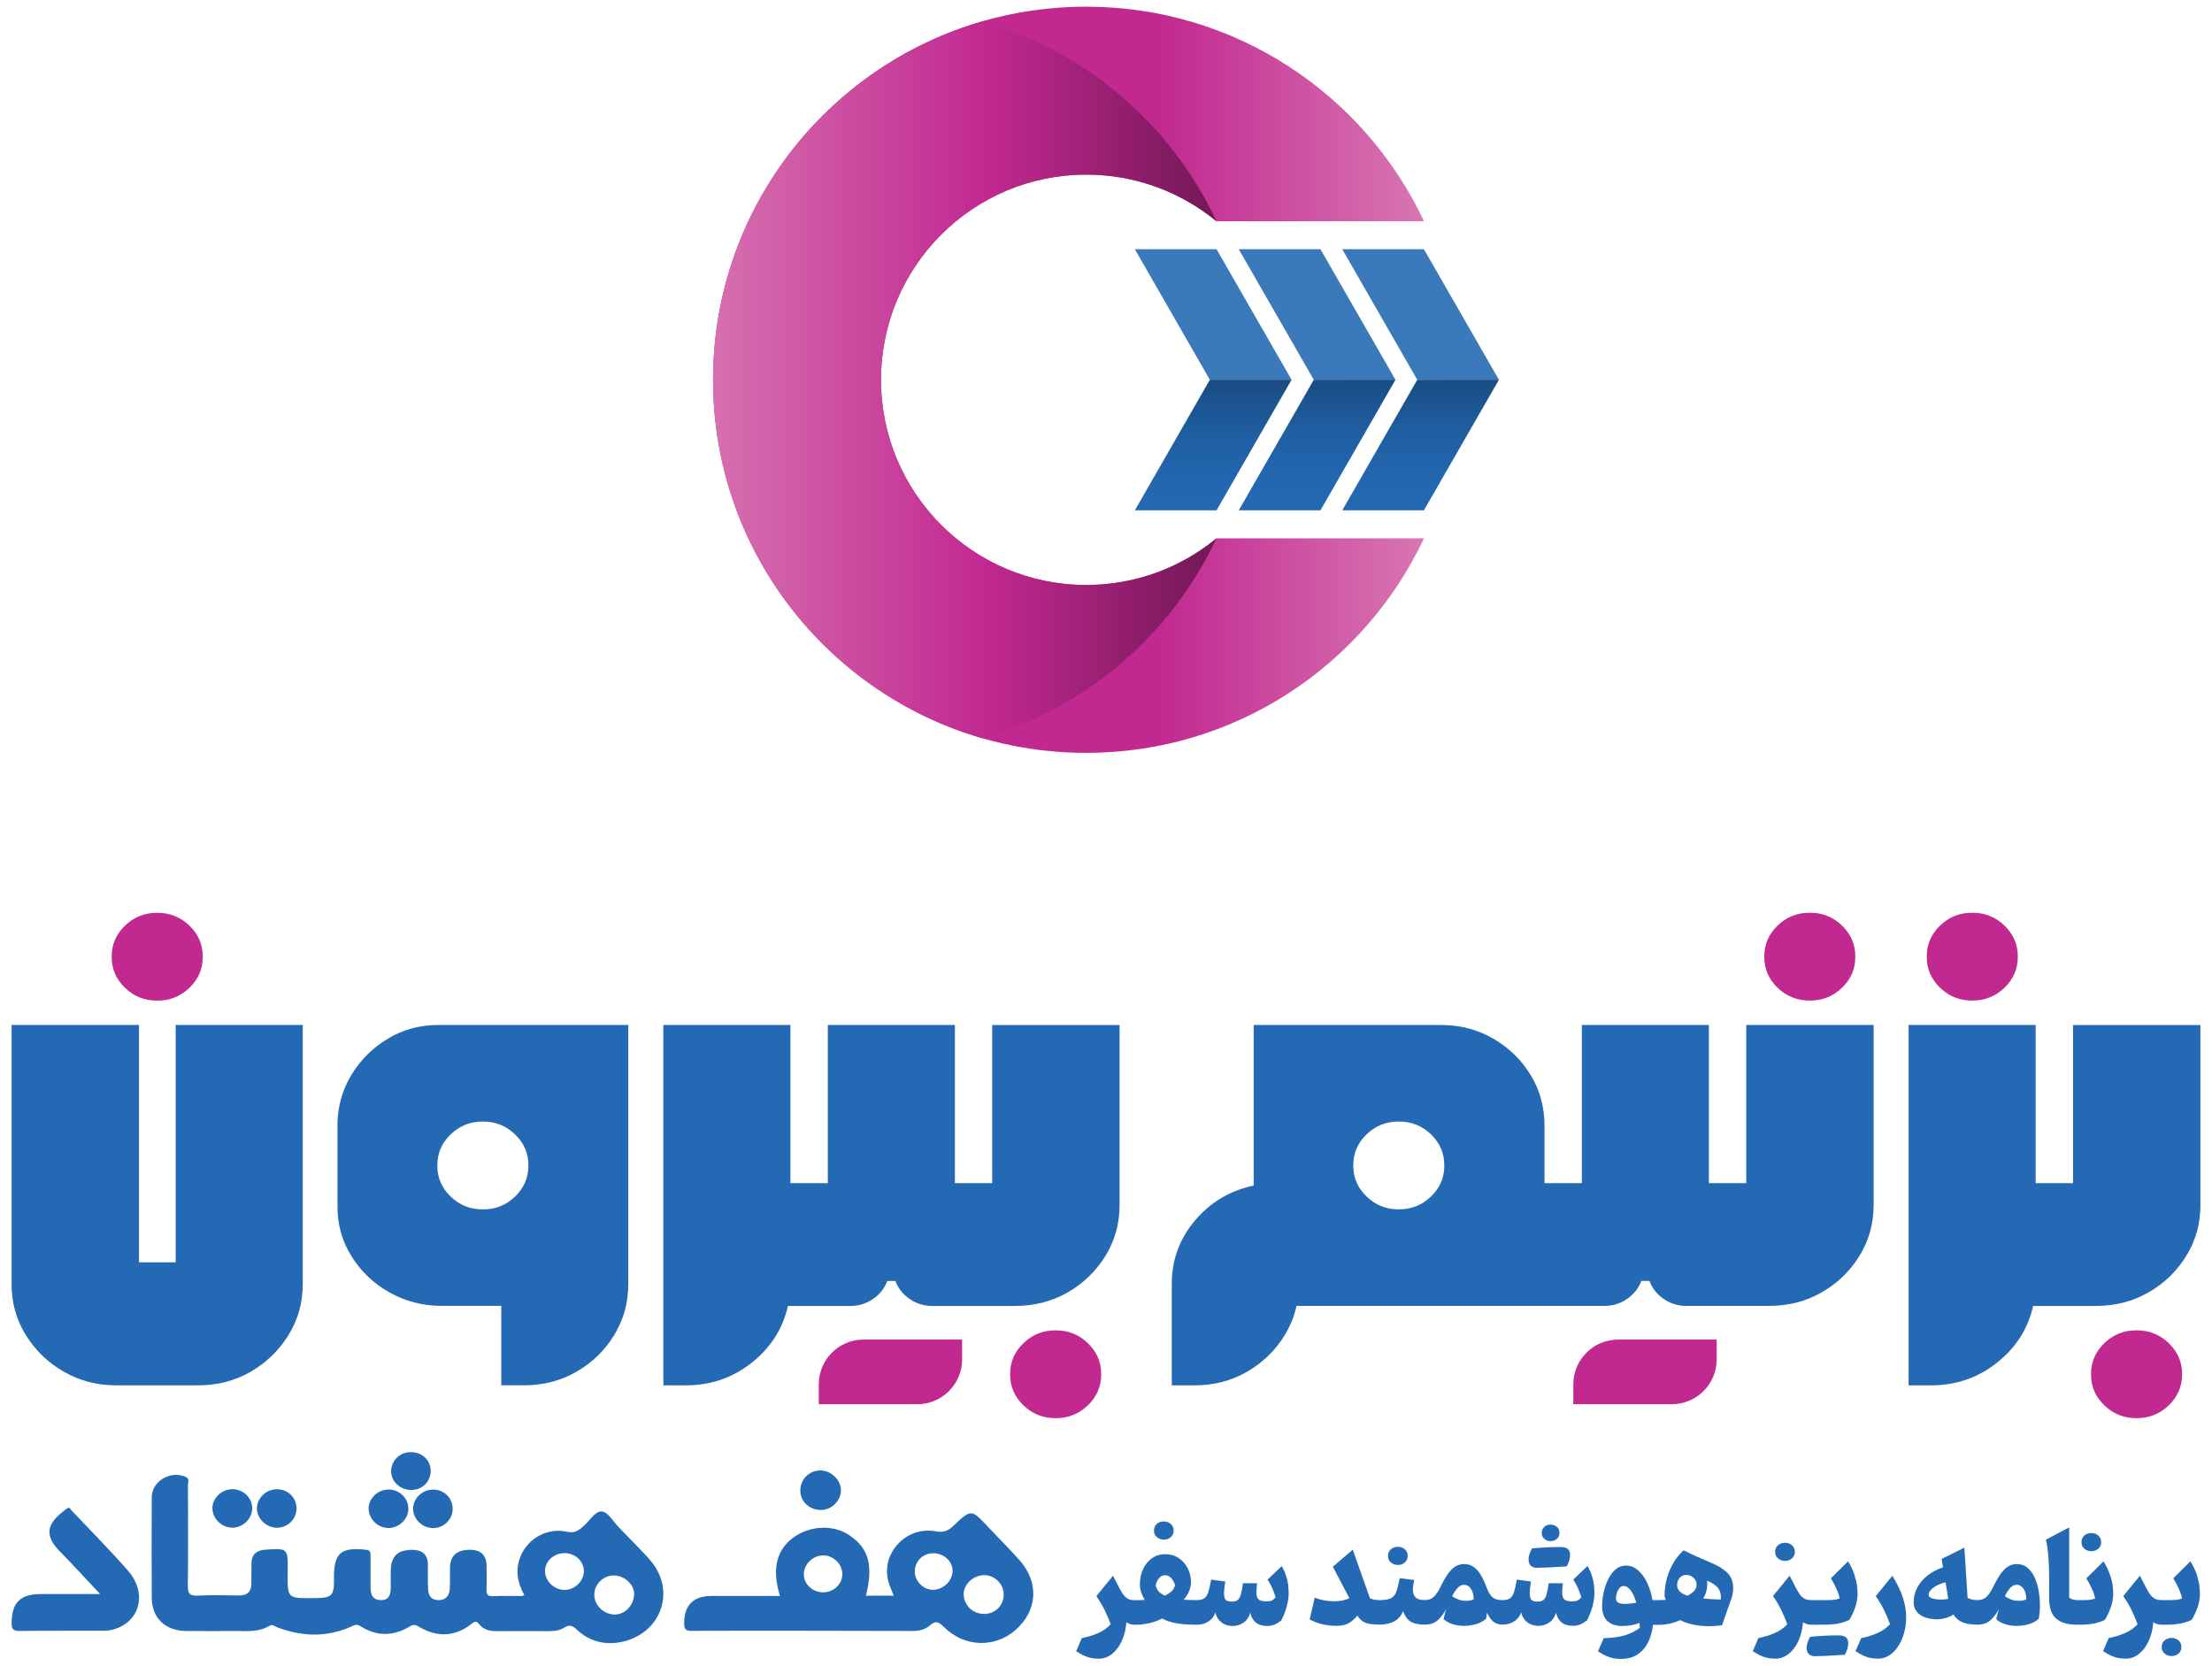 <svg width="166" height="125" viewBox="0 0 166 125" fill="none" xmlns="http://www.w3.org/2000/svg">
<path d="M91.287 40.4C88.629 42.586 85.222 43.9 81.512 43.9C73.008 43.9 66.113 37.005 66.113 28.502C66.113 19.998 73.008 13.103 81.512 13.103C85.225 13.103 88.629 14.417 91.287 16.603H106.863C102.39 7.091 92.72 0.501 81.512 0.501C66.049 0.501 53.512 13.039 53.512 28.502C53.512 43.964 66.049 56.502 81.512 56.502C92.72 56.502 102.39 49.915 106.863 40.4H91.287Z" fill="url(#paint0_linear_4253_36781)"/>
<path d="M81.512 13.104C85.225 13.104 88.629 14.418 91.287 16.604H91.295C87.903 9.383 81.515 3.848 73.734 1.599C62.054 4.967 53.512 15.739 53.512 28.503C53.512 41.267 62.045 52.027 73.717 55.404C81.501 53.157 87.891 47.626 91.29 40.405C88.632 42.59 85.225 43.905 81.515 43.905C73.011 43.905 66.116 37.01 66.116 28.506C66.116 20.002 73.011 13.107 81.515 13.107L81.512 13.104Z" fill="url(#paint1_linear_4253_36781)"/>
<path d="M96.926 28.503L91.295 18.702H85.164L90.794 28.503L90.797 28.5" fill="#3A79BA"/>
<path d="M90.797 28.498L90.794 28.501H90.797H90.794L85.164 38.301H91.295L96.926 28.501" fill="url(#paint2_linear_4253_36781)"/>
<path d="M112.488 28.503L106.857 18.702H100.729L106.359 28.503V28.5" fill="#3A79BA"/>
<path d="M106.359 28.498V28.501L100.729 38.301H106.857L112.488 28.501" fill="url(#paint3_linear_4253_36781)"/>
<path d="M104.724 28.503L99.094 18.702H92.962L98.593 28.503V28.5" fill="#3A79BA"/>
<path d="M98.593 28.498V28.501L92.962 38.301H99.094L104.724 28.501" fill="url(#paint4_linear_4253_36781)"/>
<path d="M135.79 75.091H135.844C136.77 75.091 137.567 74.771 138.234 74.129C138.901 73.487 139.232 72.716 139.232 71.822V71.771C139.232 70.874 138.901 70.106 138.234 69.464C137.567 68.822 136.774 68.501 135.844 68.501H135.79C134.86 68.501 134.067 68.822 133.4 69.464C132.733 70.106 132.401 70.877 132.401 71.771V71.822C132.401 72.719 132.733 73.487 133.4 74.129C134.067 74.771 134.86 75.091 135.79 75.091Z" fill="#C12890"/>
<path d="M121.431 100.534H128.828V102.023C128.828 103.876 127.322 105.382 125.469 105.382H118.071V103.894C118.071 102.041 119.578 100.534 121.431 100.534Z" fill="#C12890"/>
<path d="M147.982 75.091H148.036C148.962 75.091 149.759 74.771 150.426 74.129C151.093 73.487 151.425 72.716 151.425 71.822V71.771C151.425 70.874 151.093 70.106 150.426 69.464C149.759 68.822 148.966 68.501 148.036 68.501H147.982C147.052 68.501 146.259 68.822 145.592 69.464C144.925 70.106 144.593 70.877 144.593 71.771V71.822C144.593 72.719 144.925 73.487 145.592 74.129C146.259 74.771 147.052 75.091 147.982 75.091Z" fill="#C12890"/>
<path d="M160.311 106.43H160.365C161.291 106.43 162.088 106.109 162.755 105.468C163.422 104.826 163.754 104.055 163.754 103.161V103.11C163.754 102.212 163.422 101.445 162.755 100.803C162.088 100.161 161.295 99.84 160.365 99.84H160.311C159.381 99.84 158.588 100.161 157.921 100.803C157.254 101.445 156.922 102.216 156.922 103.11V103.161C156.922 104.058 157.254 104.826 157.921 105.468C158.588 106.109 159.381 106.43 160.311 106.43Z" fill="#C12890"/>
<path d="M155.574 76.924V88.795H152.766V76.924H143.23V103.969H144.91C146.785 103.969 148.432 103.403 149.86 102.271C151.288 101.139 152.192 99.718 152.578 98.009H157.279C158.732 98.009 160.051 97.671 161.23 96.996C162.413 96.319 163.357 95.407 164.067 94.257C164.778 93.107 165.131 91.838 165.131 90.45V76.927H155.57L155.574 76.924Z" fill="#2369B3"/>
<path d="M131.046 76.924V88.795H128.244V76.924H118.709V88.795H115.908V84.484C115.908 83.096 115.566 81.837 114.884 80.706C114.199 79.573 113.277 78.665 112.112 77.977C110.948 77.291 109.657 76.942 108.24 76.924H94.084V88.975C92.314 89.347 90.85 90.219 89.685 91.589C88.521 92.959 87.937 94.549 87.937 96.358V103.969H89.642C91.095 103.969 92.414 103.626 93.597 102.941C94.779 102.256 95.72 101.337 96.42 100.187C96.834 99.502 97.126 98.777 97.296 98.006H120.418C121.031 98.006 121.59 97.833 122.098 97.487C122.606 97.141 122.967 96.686 123.176 96.131H123.781C123.991 96.69 124.351 97.141 124.859 97.487C125.368 97.833 125.926 98.006 126.539 98.006H132.754C134.207 98.006 135.527 97.667 136.705 96.993C137.888 96.315 138.832 95.403 139.543 94.253C140.253 93.103 140.606 91.834 140.606 90.446V76.924H131.046ZM108.388 87.49C108.388 88.388 108.056 89.156 107.39 89.797C106.723 90.439 105.926 90.76 104.999 90.76H104.945C104.019 90.76 103.222 90.439 102.555 89.797C101.888 89.156 101.557 88.384 101.557 87.49V87.44C101.557 86.542 101.888 85.774 102.555 85.132C103.222 84.491 104.015 84.17 104.945 84.17H104.999C105.926 84.17 106.723 84.491 107.39 85.132C108.056 85.774 108.388 86.546 108.388 87.44V87.49Z" fill="#2369B3"/>
<path d="M11.771 75.096H11.825C12.751 75.096 13.548 74.775 14.215 74.133C14.882 73.492 15.213 72.72 15.213 71.826V71.776C15.213 70.878 14.882 70.11 14.215 69.469C13.548 68.827 12.751 68.506 11.825 68.506H11.771C10.841 68.506 10.047 68.827 9.381 69.469C8.714 70.11 8.382 70.882 8.382 71.776V71.826C8.382 72.724 8.714 73.492 9.381 74.133C10.047 74.775 10.841 75.096 11.771 75.096Z" fill="#C12890"/>
<path d="M64.804 100.534H72.201V102.023C72.201 103.876 70.694 105.383 68.841 105.383H61.444V103.894C61.444 102.041 62.951 100.534 64.804 100.534Z" fill="#C12890"/>
<path d="M79.195 106.431H79.249C80.175 106.431 80.972 106.11 81.639 105.468C82.306 104.826 82.638 104.055 82.638 103.161V103.11C82.638 102.213 82.306 101.445 81.639 100.803C80.972 100.161 80.179 99.841 79.249 99.841H79.195C78.265 99.841 77.472 100.161 76.805 100.803C76.138 101.445 75.806 102.216 75.806 103.11V103.161C75.806 104.058 76.138 104.826 76.805 105.468C77.472 106.11 78.265 106.431 79.195 106.431Z" fill="#C12890"/>
<path d="M13.187 94.733H10.43V76.924H0.869V96.38C0.869 97.768 1.222 99.034 1.933 100.187C2.643 101.337 3.591 102.256 4.781 102.941C5.97 103.626 7.286 103.969 8.721 103.969H14.867C16.32 103.969 17.64 103.626 18.818 102.941C20.001 102.256 20.945 101.337 21.655 100.187C22.366 99.037 22.719 97.768 22.719 96.38V76.924H13.184V94.733H13.187Z" fill="#2369B3"/>
<path d="M74.462 88.795H71.66V76.924H62.125V88.795H59.317V76.924H49.782V103.969H51.462C53.336 103.969 54.984 103.403 56.411 102.271C57.839 101.139 58.744 99.719 59.13 98.01H63.83C64.443 98.01 65.002 97.837 65.51 97.491C66.019 97.145 66.379 96.69 66.588 96.135H67.194C67.403 96.694 67.763 97.145 68.272 97.491C68.78 97.837 69.339 98.01 69.952 98.01H76.167C77.62 98.01 78.939 97.671 80.118 96.997C81.3 96.319 82.245 95.407 82.955 94.257C83.665 93.107 84.018 91.838 84.018 90.45V76.928H74.458V88.799L74.462 88.795Z" fill="#2369B3"/>
<path d="M32.889 76.924C31.504 76.924 30.246 77.266 29.107 77.951C27.968 78.636 27.059 79.541 26.375 80.665C25.693 81.79 25.34 83.03 25.325 84.382V90.547C25.325 91.917 25.679 93.168 26.389 94.3C27.099 95.432 28.047 96.333 29.237 97C30.427 97.667 31.732 98.002 33.152 98.002H37.618V103.965H39.327C40.78 103.965 42.099 103.622 43.278 102.937C44.461 102.252 45.402 101.333 46.101 100.183C46.8 99.033 47.15 97.764 47.15 96.376V76.92H32.889V76.924ZM39.652 87.493C39.652 88.391 39.32 89.159 38.653 89.801C37.986 90.442 37.19 90.763 36.263 90.763H36.209C35.279 90.763 34.486 90.442 33.819 89.801C33.152 89.159 32.82 88.387 32.82 87.493V87.443C32.82 86.545 33.152 85.777 33.819 85.136C34.486 84.494 35.279 84.173 36.209 84.173H36.263C37.19 84.173 37.986 84.494 38.653 85.136C39.32 85.777 39.652 86.549 39.652 87.443V87.493Z" fill="#2369B3"/>
<path d="M48.682 116.953C47.947 116.163 47.186 115.395 46.433 114.62C46.022 114.195 45.64 113.485 45.182 113.438C44.663 113.38 44.259 114.127 43.805 114.523C43.452 114.833 43.145 115.093 42.561 114.959C41.09 114.624 39.623 115.446 39.064 116.801C38.646 117.818 38.83 118.777 39.353 119.725C39.234 119.747 39.169 119.776 39.1 119.776C38.401 119.779 37.698 119.758 36.998 119.79C36.58 119.808 36.494 119.646 36.508 119.285C36.533 118.705 36.515 118.124 36.515 117.544C36.515 116.703 36.08 116.292 35.21 116.311C34.237 116.333 33.786 116.762 33.768 117.688C33.758 118.222 33.79 118.755 33.75 119.285C33.714 119.779 33.433 120.096 32.882 120.089C32.337 120.078 32.146 119.718 32.125 119.271C32.096 118.669 32.114 118.063 32.114 117.458C32.114 116.676 31.699 116.296 30.87 116.315C29.846 116.336 29.367 116.787 29.327 117.786C29.309 118.218 29.327 118.658 29.327 119.091C29.327 119.613 29.241 120.107 28.548 120.086C27.921 120.064 27.809 119.61 27.809 119.105C27.809 118.33 27.809 117.558 27.809 116.783C27.809 116.535 27.827 116.344 27.442 116.304C25.603 116.109 25.066 116.549 25.066 118.316V118.68C25.062 119.732 24.853 119.923 23.743 119.934C21.515 119.952 21.573 120.06 21.591 117.829C21.602 116.192 21.591 116.192 19.914 116.3C19.262 116.344 18.891 116.65 18.873 117.295C18.858 117.804 18.865 118.312 18.865 118.82C18.865 119.444 18.573 119.754 17.903 119.74C16.875 119.721 15.844 119.696 14.821 119.75C14.197 119.783 14.092 119.556 14.096 119.015C14.125 116.499 14.114 113.982 14.103 111.47C14.103 111.253 14.247 110.972 13.927 110.835C12.784 110.341 11.396 111.16 11.389 112.36C11.374 114.876 11.374 117.393 11.389 119.909C11.399 121.43 12.394 122.386 13.977 122.404C15.203 122.414 16.432 122.411 17.658 122.404C18.53 122.404 19.417 122.505 20.214 122.018C20.455 121.87 20.628 122.061 20.834 122.14C22.701 122.84 24.569 122.89 26.407 122.05C26.663 121.931 26.807 121.884 27.063 122.05C28.267 122.818 29.504 122.807 30.722 122.079C30.993 121.913 31.148 121.906 31.429 122.079C32.784 122.89 34.118 122.858 35.383 121.874C35.607 121.701 35.74 121.596 35.968 121.899C36.263 122.295 36.728 122.414 37.233 122.414C38.559 122.407 39.886 122.411 41.216 122.414C41.624 122.414 42.024 122.357 42.363 122.14C42.73 121.906 42.968 122.003 43.26 122.277C44.252 123.215 45.463 123.51 46.786 123.193C49.76 122.472 50.752 119.181 48.686 116.971L48.682 116.953ZM42.392 119.321C41.591 119.329 40.906 118.672 40.903 117.901C40.899 117.166 41.555 116.564 42.366 116.56C43.167 116.56 43.812 117.158 43.816 117.912C43.823 118.644 43.145 119.314 42.392 119.318V119.321ZM46.083 121.167C45.254 121.127 44.583 120.442 44.598 119.646C44.609 118.874 45.304 118.218 46.094 118.233C46.887 118.251 47.626 118.957 47.59 119.667C47.55 120.515 46.858 121.203 46.083 121.167Z" fill="#2369B3"/>
<path d="M76.531 117.116C75.77 116.25 74.945 115.443 74.155 114.599C72.893 113.251 72.89 113.24 71.552 114.509C71.17 114.87 70.824 115.036 70.24 114.927C67.951 114.495 66.001 116.683 66.715 118.835C66.815 119.142 66.949 119.437 67.071 119.755H64.984C65.554 117.455 65.19 116.164 63.694 115.187C62.504 114.408 60.784 114.491 59.548 115.385C58.264 116.315 57.911 117.786 58.535 119.773C56.797 119.773 55.117 119.773 53.441 119.773C52.017 119.773 51.35 120.458 51.343 121.831C51.343 122.278 51.469 122.397 51.93 122.393C54.685 122.372 66.826 122.393 68.503 122.401C68.975 122.401 69.436 122.296 69.761 122.004C70.24 121.571 70.475 121.744 70.867 122.13C72.374 123.623 74.653 123.688 76.199 122.339C77.854 120.897 78.002 118.788 76.527 117.108L76.531 117.116ZM61.826 119.502C61.037 119.531 60.352 118.936 60.323 118.201C60.29 117.44 60.968 116.744 61.754 116.73C62.511 116.716 63.182 117.343 63.214 118.089C63.243 118.835 62.619 119.473 61.826 119.502ZM70.038 119.315C69.328 119.333 68.661 118.687 68.65 117.974C68.639 117.184 69.245 116.571 70.035 116.568C70.806 116.564 71.469 117.148 71.484 117.844C71.502 118.615 70.839 119.286 70.035 119.311L70.038 119.315ZM73.809 121.124C72.966 121.103 72.309 120.436 72.32 119.61C72.331 118.879 73.07 118.208 73.863 118.212C74.656 118.219 75.33 118.886 75.323 119.664C75.316 120.515 74.663 121.142 73.809 121.124Z" fill="#2369B3"/>
<path d="M7.51 119.628C6.406 118.457 5.451 117.404 4.453 116.391C3.029 114.945 3.901 114.055 4.99 113.233C5.231 113.053 5.282 113.262 5.379 113.366C6.796 114.866 8.252 116.33 9.608 117.88C11.089 119.578 10.495 121.755 8.472 122.3C8.259 122.357 8.032 122.383 7.812 122.386C5.707 122.393 3.605 122.375 1.5 122.401C1.021 122.408 0.866 122.296 0.873 121.809C0.887 120.27 1.504 119.636 3.079 119.632C4.499 119.632 5.92 119.632 7.513 119.632L7.51 119.628Z" fill="#2369B3"/>
<path d="M60.06 111.851C60.06 111.029 60.712 110.369 61.545 110.355C62.334 110.341 63.088 111.04 63.109 111.804C63.131 112.594 62.432 113.315 61.635 113.322C60.741 113.333 60.056 112.695 60.06 111.848V111.851Z" fill="#2369B3"/>
<path d="M33.97 113.22C33.981 114.009 33.325 114.666 32.525 114.68C31.703 114.691 30.985 113.999 31 113.206C31.014 112.438 31.703 111.789 32.503 111.792C33.325 111.792 33.963 112.416 33.97 113.224V113.22Z" fill="#2369B3"/>
<path d="M29.143 111.788C29.954 111.778 30.625 112.401 30.646 113.191C30.668 113.984 29.962 114.683 29.14 114.676C28.354 114.669 27.676 114.005 27.662 113.223C27.647 112.473 28.346 111.796 29.14 111.788H29.143Z" fill="#2369B3"/>
<path d="M32.319 110.365C32.33 111.176 31.728 111.796 30.902 111.818C30.077 111.839 29.388 111.241 29.356 110.473C29.32 109.655 29.99 108.977 30.827 108.981C31.674 108.984 32.308 109.572 32.319 110.365Z" fill="#2369B3"/>
<path d="M22.254 113.195C22.265 113.984 21.609 114.64 20.808 114.655C19.986 114.666 19.269 113.973 19.284 113.18C19.298 112.412 19.986 111.763 20.787 111.767C21.609 111.767 22.247 112.391 22.254 113.198V113.195Z" fill="#2369B3"/>
<path d="M17.423 111.763C18.234 111.752 18.905 112.376 18.927 113.165C18.948 113.958 18.242 114.658 17.42 114.651C16.634 114.643 15.956 113.98 15.942 113.198C15.927 112.448 16.627 111.77 17.42 111.763H17.423Z" fill="#2369B3"/>
<path d="M87.339 115.545C87.544 115.545 87.721 115.484 87.861 115.358C88.006 115.232 88.078 115.07 88.078 114.868C88.078 114.666 88.006 114.496 87.861 114.37C87.717 114.244 87.544 114.183 87.339 114.183C87.133 114.183 86.96 114.244 86.816 114.37C86.672 114.496 86.6 114.659 86.6 114.868C86.6 115.077 86.672 115.235 86.816 115.358C86.96 115.481 87.133 115.545 87.339 115.545Z" fill="#2369B3"/>
<path d="M96.196 117.526L95.118 118.554C95.255 118.741 95.374 118.954 95.475 119.188C95.576 119.422 95.663 119.653 95.731 119.88C95.623 119.999 95.526 120.078 95.436 120.118C95.349 120.161 95.216 120.179 95.043 120.179C94.758 120.179 94.559 120.133 94.451 120.035C94.343 119.938 94.289 119.768 94.289 119.527C94.289 119.437 94.293 119.321 94.303 119.184C94.314 119.047 94.325 118.928 94.34 118.82H93.28C93.233 119.177 93.179 119.458 93.121 119.657C93.063 119.859 92.984 119.996 92.883 120.078C92.782 120.158 92.642 120.197 92.458 120.197C92.209 120.197 92.047 120.151 91.971 120.053C91.895 119.956 91.856 119.79 91.856 119.552C91.856 119.347 91.888 119.058 91.949 118.691L90.89 118.546C90.821 118.932 90.753 119.238 90.684 119.462C90.616 119.686 90.518 119.848 90.388 119.941C90.259 120.035 90.075 120.086 89.83 120.086H89.826C89.671 120.086 89.502 120.086 89.314 120.078C89.127 120.075 88.965 120.068 88.824 120.06C88.99 119.873 89.123 119.667 89.224 119.444C89.325 119.22 89.376 118.983 89.376 118.737C89.376 118.355 89.293 118.002 89.127 117.685C88.961 117.367 88.734 117.112 88.445 116.924C88.153 116.733 87.822 116.639 87.443 116.639C87.065 116.639 86.751 116.737 86.463 116.935C86.178 117.133 85.951 117.404 85.788 117.746C85.626 118.088 85.543 118.474 85.543 118.907C85.543 119.123 85.579 119.332 85.648 119.53C85.716 119.729 85.803 119.905 85.911 120.068C85.817 120.075 85.698 120.082 85.558 120.086C85.417 120.086 85.28 120.089 85.147 120.089H85.143C84.934 120.089 84.761 120.053 84.624 119.974C84.487 119.895 84.357 119.765 84.231 119.574C84.105 119.383 83.957 119.112 83.788 118.766L83.525 118.258L82.281 119.783C82.522 120.14 82.728 120.489 82.897 120.832C83.067 121.174 83.218 121.531 83.352 121.899C83.081 122.195 82.753 122.422 82.36 122.584C81.971 122.746 81.578 122.865 81.185 122.937L80.76 123.921C80.994 124.073 81.203 124.188 81.387 124.271C81.571 124.354 81.751 124.408 81.92 124.437C82.093 124.466 82.274 124.484 82.465 124.484C82.822 124.484 83.15 124.365 83.449 124.13C83.748 123.896 83.993 123.568 84.184 123.157C84.375 122.743 84.491 122.274 84.527 121.748C84.621 121.809 84.714 121.856 84.811 121.888C84.905 121.917 85.013 121.935 85.14 121.935H85.143C85.915 121.935 86.603 121.78 87.213 121.466C87.526 121.639 87.897 121.758 88.319 121.83C88.745 121.899 89.242 121.935 89.823 121.935H89.826C90.01 121.935 90.194 121.903 90.381 121.838C90.569 121.773 90.738 121.672 90.886 121.531C91.034 121.391 91.142 121.221 91.207 121.012C91.279 121.333 91.434 121.582 91.668 121.762C91.906 121.942 92.18 122.029 92.497 122.029C92.797 122.029 93.067 121.946 93.319 121.776C93.568 121.607 93.737 121.358 93.828 121.03C93.889 121.347 94.029 121.593 94.242 121.766C94.455 121.939 94.736 122.025 95.086 122.025C95.306 122.025 95.497 121.989 95.655 121.921C95.814 121.852 95.983 121.748 96.153 121.614C96.326 121.279 96.459 120.933 96.56 120.572C96.658 120.212 96.708 119.884 96.708 119.592C96.708 119.105 96.654 118.698 96.549 118.37C96.445 118.042 96.322 117.764 96.185 117.537L96.196 117.526ZM87.897 119.444C87.764 119.567 87.602 119.667 87.407 119.75C87.234 119.671 87.09 119.57 86.971 119.451C86.852 119.332 86.773 119.177 86.733 118.99C86.765 118.788 86.845 118.608 86.971 118.453C87.097 118.298 87.252 118.218 87.432 118.218C87.613 118.218 87.778 118.298 87.915 118.456C88.052 118.615 88.143 118.791 88.182 118.99C88.124 119.174 88.031 119.325 87.897 119.448V119.444Z" fill="#2369B3"/>
<path d="M104.902 117.448C105.108 117.448 105.284 117.387 105.425 117.261C105.566 117.135 105.641 116.972 105.641 116.77C105.641 116.569 105.569 116.399 105.425 116.273C105.281 116.147 105.108 116.085 104.902 116.085C104.697 116.085 104.524 116.147 104.38 116.273C104.235 116.399 104.163 116.561 104.163 116.77C104.163 116.979 104.235 117.138 104.38 117.261C104.524 117.387 104.697 117.448 104.902 117.448Z" fill="#2369B3"/>
<path d="M115.288 117.66C115.609 117.66 116.042 117.645 116.586 117.613C117.13 117.58 117.462 117.562 117.577 117.555C117.747 117.234 117.83 116.946 117.83 116.683C117.83 116.297 117.595 116.102 117.127 116.102C116.413 116.102 115.695 116.138 114.967 116.207C114.794 116.528 114.711 116.798 114.711 117.022C114.711 117.245 114.769 117.407 114.884 117.508C115 117.609 115.137 117.66 115.292 117.66H115.288Z" fill="#2369B3"/>
<path d="M116.37 115.66C116.553 115.66 116.712 115.602 116.838 115.487C116.964 115.371 117.033 115.223 117.033 115.04C117.033 114.856 116.968 114.704 116.838 114.593C116.708 114.481 116.55 114.42 116.359 114.42C116.168 114.42 116.013 114.477 115.887 114.596C115.76 114.715 115.699 114.863 115.699 115.043C115.699 115.223 115.764 115.371 115.894 115.487C116.024 115.602 116.182 115.66 116.366 115.66H116.37Z" fill="#2369B3"/>
<path d="M119.138 117.526L118.06 118.553C118.197 118.741 118.316 118.954 118.417 119.188C118.518 119.422 118.605 119.653 118.673 119.88C118.565 119.999 118.468 120.078 118.378 120.118C118.291 120.161 118.158 120.179 117.985 120.179C117.7 120.179 117.502 120.132 117.394 120.035C117.285 119.938 117.231 119.768 117.231 119.527C117.231 119.437 117.235 119.321 117.246 119.184C117.257 119.047 117.267 118.928 117.282 118.82H116.222C116.175 119.177 116.121 119.458 116.063 119.657C116.006 119.858 115.926 119.995 115.825 120.078C115.724 120.158 115.584 120.197 115.4 120.197C115.151 120.197 114.989 120.15 114.913 120.053C114.838 119.956 114.798 119.79 114.798 119.552C114.798 119.347 114.83 119.058 114.892 118.69L113.832 118.546C113.763 118.932 113.695 119.238 113.626 119.462C113.558 119.685 113.46 119.848 113.331 119.941C113.201 120.035 113.017 120.086 112.772 120.086H112.768C112.552 120.086 112.372 120.057 112.228 120.003C112.083 119.949 111.954 119.844 111.842 119.685C111.73 119.527 111.618 119.296 111.503 118.986C111.442 118.813 111.362 118.636 111.269 118.449C111.175 118.261 111.063 118.088 110.937 117.926C110.807 117.764 110.656 117.634 110.483 117.533C110.31 117.432 110.108 117.382 109.881 117.382C109.639 117.382 109.423 117.44 109.228 117.555C109.034 117.67 108.842 117.861 108.659 118.121C108.471 118.384 108.273 118.737 108.057 119.181C107.945 119.415 107.804 119.624 107.628 119.808C107.455 119.992 107.22 120.082 106.928 120.082H106.925C106.586 120.082 106.355 120.014 106.225 119.873C106.095 119.732 106.031 119.548 106.031 119.325C106.031 119.217 106.041 119.098 106.059 118.972C106.081 118.845 106.103 118.712 106.128 118.575L105.036 118.442C104.974 118.763 104.917 119.029 104.859 119.242C104.801 119.455 104.726 119.621 104.628 119.743C104.531 119.866 104.398 119.956 104.228 120.006C104.059 120.057 103.828 120.086 103.54 120.086H103.536C103.266 120.086 103.024 120.042 102.811 119.956L101.517 116.297L100.025 117.584L101.265 119.941C101.099 120.021 100.922 120.082 100.738 120.118C100.551 120.154 100.349 120.172 100.133 120.172C99.581 120.172 99.091 120.078 98.666 119.895L98.283 121.538C98.583 121.697 98.896 121.816 99.228 121.895C99.56 121.975 99.916 122.018 100.302 122.018C100.688 122.018 100.984 121.949 101.222 121.812C101.459 121.675 101.672 121.488 101.867 121.243C101.971 121.416 102.094 121.553 102.231 121.654C102.368 121.755 102.541 121.823 102.75 121.863C102.959 121.903 103.222 121.924 103.543 121.924H103.547C103.94 121.924 104.289 121.848 104.599 121.697C104.909 121.546 105.14 121.286 105.292 120.918C105.425 121.286 105.612 121.546 105.854 121.697C106.095 121.848 106.456 121.924 106.928 121.924H106.932C107.332 121.924 107.656 121.812 107.905 121.585C108.154 121.362 108.359 121.084 108.525 120.756L108.331 121.506C108.5 121.675 108.724 121.802 109.001 121.888C109.279 121.975 109.567 122.018 109.866 122.018C110.166 122.018 110.465 121.975 110.76 121.892C111.056 121.809 111.312 121.672 111.528 121.481C111.543 121.405 111.553 121.333 111.561 121.261C111.568 121.189 111.575 121.113 111.586 121.034C111.773 121.398 111.957 121.636 112.134 121.751C112.31 121.866 112.523 121.924 112.768 121.924H112.772C112.956 121.924 113.14 121.892 113.327 121.827C113.515 121.762 113.684 121.661 113.832 121.52C113.98 121.38 114.088 121.21 114.153 121.001C114.225 121.322 114.38 121.571 114.614 121.751C114.852 121.931 115.126 122.018 115.443 122.018C115.742 122.018 116.013 121.935 116.265 121.766C116.514 121.596 116.683 121.347 116.773 121.019C116.835 121.337 116.975 121.582 117.188 121.755C117.401 121.928 117.682 122.014 118.032 122.014C118.252 122.014 118.443 121.978 118.601 121.91C118.76 121.841 118.929 121.737 119.099 121.603C119.272 121.268 119.405 120.922 119.506 120.561C119.603 120.201 119.654 119.873 119.654 119.581C119.654 119.094 119.6 118.687 119.495 118.359C119.391 118.031 119.268 117.753 119.131 117.526H119.138ZM110.335 120.114C110.241 120.132 110.147 120.143 110.05 120.143C109.834 120.143 109.632 120.107 109.448 120.039C109.264 119.97 109.106 119.887 108.979 119.79C109.098 119.548 109.232 119.343 109.376 119.181C109.52 119.019 109.686 118.936 109.874 118.936C110.021 118.936 110.151 118.986 110.259 119.087C110.367 119.188 110.45 119.321 110.508 119.487C110.566 119.653 110.595 119.83 110.595 120.017C110.519 120.064 110.432 120.096 110.339 120.114H110.335Z" fill="#2369B3"/>
<path d="M129.193 117.674C128.904 117.508 128.547 117.335 128.129 117.162C127.877 117.054 127.603 116.935 127.307 116.805C127.012 116.676 126.694 116.524 126.355 116.348C126.081 116.582 125.836 116.877 125.62 117.231C125.404 117.584 125.234 117.973 125.108 118.395C124.986 118.817 124.921 119.25 124.921 119.693C124.921 119.837 124.953 119.963 125.018 120.071C124.852 120.079 124.672 120.086 124.481 120.086H124.012C123.929 119.599 123.792 119.159 123.605 118.77C123.417 118.381 123.187 118.067 122.916 117.84C122.646 117.609 122.347 117.494 122.015 117.494C121.73 117.494 121.474 117.588 121.254 117.772C121.034 117.955 120.847 118.201 120.696 118.503C120.544 118.806 120.429 119.134 120.35 119.491C120.27 119.848 120.231 120.198 120.231 120.537C120.231 121.03 120.364 121.405 120.627 121.654C120.89 121.903 121.265 122.029 121.748 122.029C122.004 122.029 122.246 122.007 122.462 121.964C122.682 121.921 122.877 121.863 123.042 121.791C123.05 121.928 123.057 122.054 123.057 122.17C122.722 122.422 122.343 122.609 121.914 122.736C121.489 122.858 120.966 122.93 120.35 122.945L119.921 123.929C120.155 124.08 120.364 124.199 120.551 124.282C120.739 124.365 120.916 124.423 121.089 124.452C121.262 124.48 121.445 124.498 121.64 124.498C122.134 124.498 122.552 124.387 122.887 124.167C123.223 123.943 123.489 123.64 123.681 123.255C123.872 122.869 123.994 122.429 124.048 121.942H124.47C125.025 121.942 125.566 121.824 126.089 121.589C126.51 121.806 127.001 121.942 127.563 122.004C128.126 122.065 128.681 122.054 129.229 121.971L129.917 120.014C129.964 119.88 130.004 119.743 130.029 119.603C130.054 119.462 130.069 119.332 130.069 119.217C130.069 118.839 129.993 118.532 129.841 118.298C129.69 118.064 129.47 117.862 129.182 117.696L129.193 117.674ZM122.383 120.345C122.235 120.36 122.091 120.371 121.95 120.371C121.748 120.371 121.582 120.342 121.46 120.288C121.334 120.23 121.272 120.115 121.272 119.938C121.272 119.805 121.298 119.671 121.345 119.531C121.391 119.39 121.456 119.271 121.543 119.174C121.629 119.077 121.723 119.026 121.831 119.026C122.033 119.026 122.221 119.141 122.39 119.376C122.559 119.61 122.696 119.913 122.797 120.288C122.671 120.309 122.534 120.331 122.386 120.345H122.383ZM126.637 119.758C126.388 119.675 126.197 119.57 126.06 119.441C125.926 119.314 125.858 119.152 125.858 118.954C125.858 118.756 125.919 118.575 126.045 118.424C126.172 118.273 126.345 118.193 126.561 118.193C126.748 118.193 126.921 118.262 127.08 118.399C127.239 118.536 127.322 118.716 127.322 118.936C127.322 119.253 127.091 119.527 126.633 119.758H126.637ZM128.475 120.017C128.273 120.003 128.053 119.985 127.812 119.956C127.924 119.783 128.003 119.61 128.05 119.43C128.097 119.25 128.122 119.069 128.122 118.885C128.122 118.839 128.122 118.795 128.115 118.752C128.107 118.709 128.104 118.666 128.097 118.622C128.479 118.781 128.753 118.961 128.922 119.17C129.092 119.379 129.167 119.668 129.142 120.039C128.897 120.039 128.677 120.028 128.475 120.014V120.017Z" fill="#2369B3"/>
<path d="M133.955 117.144C134.16 117.144 134.337 117.082 134.478 116.956C134.618 116.83 134.694 116.668 134.694 116.466C134.694 116.264 134.622 116.095 134.478 115.968C134.333 115.842 134.16 115.781 133.955 115.781C133.749 115.781 133.576 115.842 133.432 115.968C133.288 116.095 133.216 116.257 133.216 116.466C133.216 116.675 133.288 116.834 133.432 116.956C133.576 117.079 133.749 117.144 133.955 117.144Z" fill="#2369B3"/>
<path d="M137.992 122.732C137.3 122.732 136.579 122.768 135.837 122.84C135.664 123.154 135.581 123.421 135.581 123.651C135.581 123.882 135.638 124.044 135.754 124.142C135.869 124.239 136.002 124.293 136.157 124.293C136.662 124.293 137.426 124.257 138.45 124.185C138.616 123.875 138.699 123.586 138.699 123.312C138.699 122.927 138.465 122.732 137.996 122.732H137.992Z" fill="#2369B3"/>
<path d="M139.193 118.254C139.049 117.829 138.879 117.472 138.685 117.176L137.401 118.449C137.545 118.683 137.679 118.936 137.801 119.202C137.928 119.469 138.014 119.721 138.061 119.959C137.946 120.006 137.819 120.039 137.682 120.057C137.545 120.075 137.39 120.085 137.217 120.085H135.92C135.71 120.085 135.537 120.049 135.4 119.97C135.263 119.894 135.134 119.761 135.008 119.57C134.881 119.379 134.734 119.109 134.564 118.762L134.301 118.254L133.057 119.779C133.299 120.136 133.504 120.486 133.674 120.828C133.843 121.171 133.994 121.527 134.128 121.895C133.858 122.191 133.529 122.418 133.137 122.58C132.747 122.742 132.354 122.861 131.961 122.933L131.536 123.918C131.77 124.069 131.979 124.184 132.163 124.267C132.347 124.35 132.527 124.404 132.697 124.433C132.87 124.462 133.05 124.48 133.241 124.48C133.598 124.48 133.926 124.361 134.225 124.127C134.524 123.892 134.77 123.564 134.961 123.153C135.152 122.739 135.267 122.27 135.303 121.744C135.397 121.805 135.491 121.852 135.588 121.884C135.685 121.917 135.79 121.931 135.916 121.931H136.925C137.293 121.931 137.632 121.902 137.938 121.845C138.245 121.787 138.53 121.693 138.789 121.564C138.977 121.25 139.128 120.925 139.236 120.59C139.344 120.255 139.402 119.927 139.402 119.617C139.402 119.137 139.33 118.687 139.186 118.265L139.193 118.254Z" fill="#2369B3"/>
<path d="M142.016 118.254L140.772 119.779C141.01 120.136 141.215 120.486 141.385 120.828C141.558 121.171 141.709 121.528 141.839 121.895C141.569 122.191 141.237 122.418 140.848 122.58C140.458 122.743 140.069 122.862 139.676 122.934L139.247 123.918C139.481 124.069 139.69 124.185 139.874 124.268C140.058 124.35 140.238 124.405 140.408 124.433C140.581 124.462 140.761 124.48 140.952 124.48C141.241 124.48 141.511 124.401 141.763 124.242C142.016 124.084 142.239 123.864 142.43 123.579C142.625 123.294 142.773 122.963 142.884 122.584C142.993 122.202 143.047 121.791 143.047 121.351C143.047 120.868 142.96 120.371 142.791 119.862C142.618 119.354 142.358 118.817 142.012 118.258L142.016 118.254Z" fill="#2369B3"/>
<path d="M152.683 118.373C152.542 118.074 152.362 117.836 152.146 117.652C151.929 117.472 151.666 117.382 151.36 117.382C151.118 117.382 150.902 117.439 150.707 117.555C150.513 117.67 150.321 117.861 150.138 118.121C149.95 118.384 149.752 118.737 149.536 119.181C149.424 119.415 149.283 119.624 149.107 119.808C148.934 119.992 148.699 120.082 148.407 120.082H148.404C148.104 120.082 147.856 120.028 147.657 119.92L147.416 116.149L145.707 116.996L145.815 117.627C145.372 117.775 144.986 117.98 144.654 118.24C144.323 118.499 144.067 118.798 143.887 119.137C143.706 119.476 143.613 119.844 143.613 120.24C143.613 120.554 143.699 120.803 143.869 120.99C144.042 121.178 144.258 121.315 144.525 121.401C144.788 121.484 145.062 121.527 145.339 121.527C145.552 121.527 145.761 121.499 145.974 121.441C146.187 121.383 146.396 121.293 146.601 121.167C146.771 121.441 146.998 121.636 147.282 121.755C147.567 121.874 147.942 121.928 148.404 121.928H148.407C148.807 121.928 149.132 121.816 149.381 121.589C149.629 121.365 149.835 121.088 150.001 120.76L149.806 121.509C149.975 121.679 150.199 121.805 150.476 121.892C150.754 121.978 151.042 122.021 151.342 122.021C151.641 122.021 151.94 121.978 152.236 121.895C152.531 121.812 152.787 121.675 153.004 121.484C153.029 121.326 153.05 121.163 153.065 120.994C153.079 120.824 153.086 120.648 153.086 120.468C153.086 120.1 153.054 119.736 152.989 119.372C152.924 119.008 152.82 118.676 152.679 118.377L152.683 118.373ZM145.97 120.031C145.884 120.042 145.797 120.046 145.703 120.046C145.545 120.046 145.39 120.035 145.238 120.01C145.091 119.988 144.968 119.952 144.874 119.902C144.781 119.851 144.734 119.786 144.734 119.703C144.734 119.512 144.856 119.328 145.098 119.148C145.339 118.968 145.642 118.838 146.003 118.748C146.039 118.982 146.075 119.202 146.111 119.408C146.147 119.613 146.176 119.811 146.205 119.995C146.132 120.006 146.053 120.017 145.97 120.028V120.031ZM151.807 120.114C151.713 120.132 151.619 120.143 151.522 120.143C151.306 120.143 151.104 120.107 150.92 120.039C150.736 119.97 150.577 119.887 150.451 119.79C150.57 119.548 150.704 119.343 150.848 119.181C150.992 119.018 151.158 118.935 151.345 118.935C151.493 118.935 151.623 118.986 151.731 119.087C151.839 119.188 151.922 119.321 151.98 119.487C152.037 119.653 152.066 119.83 152.066 120.017C151.991 120.064 151.904 120.096 151.81 120.114H151.807Z" fill="#2369B3"/>
<path d="M156.944 116.416C157.149 116.416 157.326 116.355 157.467 116.229C157.611 116.103 157.683 115.941 157.683 115.739C157.683 115.537 157.611 115.367 157.467 115.241C157.322 115.115 157.149 115.054 156.944 115.054C156.738 115.054 156.565 115.115 156.421 115.241C156.277 115.367 156.205 115.53 156.205 115.739C156.205 115.948 156.277 116.106 156.421 116.229C156.565 116.352 156.738 116.416 156.944 116.416Z" fill="#2369B3"/>
<path d="M158.422 120.582C158.534 120.243 158.588 119.919 158.588 119.609C158.588 119.129 158.516 118.679 158.368 118.257C158.224 117.832 158.051 117.475 157.856 117.179L156.573 118.452C156.717 118.686 156.85 118.938 156.973 119.205C157.099 119.472 157.185 119.724 157.232 119.962C157.117 120.009 156.991 120.041 156.854 120.059C156.713 120.077 156.562 120.088 156.392 120.088H155.949C155.797 120.088 155.668 120.074 155.563 120.041C155.459 120.009 155.365 119.966 155.282 119.904V114.627L153.537 115.55C153.627 115.946 153.689 116.39 153.725 116.88C153.761 117.37 153.779 117.868 153.779 118.376V119.962C153.779 120.193 153.804 120.427 153.851 120.661C153.898 120.896 153.995 121.108 154.139 121.3C154.283 121.491 154.5 121.646 154.788 121.761C155.076 121.876 155.462 121.934 155.945 121.934H156.097C156.464 121.934 156.803 121.905 157.113 121.848C157.42 121.79 157.704 121.696 157.964 121.566C158.152 121.253 158.303 120.928 158.415 120.593L158.422 120.582Z" fill="#2369B3"/>
<path d="M164.886 118.254C164.741 117.829 164.572 117.472 164.377 117.176L163.094 118.449C163.238 118.683 163.372 118.936 163.494 119.202C163.617 119.469 163.703 119.721 163.75 119.959C163.635 120.006 163.509 120.039 163.372 120.057C163.235 120.075 163.08 120.085 162.907 120.085H162.207C161.998 120.085 161.825 120.049 161.688 119.97C161.551 119.894 161.421 119.761 161.295 119.57C161.169 119.379 161.021 119.109 160.852 118.762L160.589 118.254L159.345 119.779C159.586 120.136 159.792 120.486 159.961 120.828C160.131 121.171 160.282 121.527 160.415 121.895C160.145 122.191 159.817 122.418 159.424 122.58C159.035 122.742 158.642 122.861 158.249 122.933L157.823 123.918C158.058 124.069 158.267 124.184 158.451 124.267C158.635 124.35 158.815 124.404 158.984 124.433C159.157 124.462 159.338 124.48 159.529 124.48C159.886 124.48 160.214 124.361 160.513 124.127C160.812 123.892 161.057 123.564 161.248 123.153C161.439 122.739 161.555 122.27 161.591 121.744C161.684 121.805 161.778 121.852 161.875 121.884C161.969 121.913 162.077 121.931 162.204 121.931H162.615C162.982 121.931 163.321 121.902 163.628 121.845C163.934 121.787 164.219 121.693 164.478 121.564C164.666 121.25 164.817 120.925 164.929 120.59C165.041 120.255 165.095 119.927 165.095 119.617C165.095 119.137 165.023 118.687 164.878 118.265L164.886 118.254Z" fill="#2369B3"/>
<path d="M162.964 122.922C162.762 122.922 162.586 122.984 162.442 123.11C162.297 123.236 162.225 123.398 162.225 123.607C162.225 123.816 162.297 123.975 162.442 124.097C162.586 124.224 162.759 124.285 162.964 124.285C163.17 124.285 163.346 124.224 163.487 124.097C163.631 123.975 163.703 123.809 163.703 123.607C163.703 123.405 163.631 123.236 163.487 123.11C163.343 122.987 163.17 122.922 162.964 122.922Z" fill="#2369B3"/>
<defs>
<linearGradient id="paint0_linear_4253_36781" x1="46.594" y1="28.502" x2="113.688" y2="28.502" gradientUnits="userSpaceOnUse">
<stop offset="0.6" stop-color="#C12890"/>
<stop offset="1" stop-color="#E091BE"/>
</linearGradient>
<linearGradient id="paint1_linear_4253_36781" x1="39.798" y1="28.5" x2="138.343" y2="28.5" gradientUnits="userSpaceOnUse">
<stop offset="0.04" stop-color="#E091BE"/>
<stop offset="0.35" stop-color="#C12890"/>
<stop offset="0.55" stop-color="#65164C"/>
</linearGradient>
<linearGradient id="paint2_linear_4253_36781" x1="91.045" y1="38.573" x2="91.045" y2="19.298" gradientUnits="userSpaceOnUse">
<stop stop-color="#2369B3"/>
<stop offset="0.14" stop-color="#2266AE"/>
<stop offset="0.3" stop-color="#1F5FA2"/>
<stop offset="0.45" stop-color="#1B538D"/>
<stop offset="0.6" stop-color="#164270"/>
<stop offset="0.76" stop-color="#0F2C4B"/>
<stop offset="0.91" stop-color="#06111D"/>
<stop offset="1" stop-color="#010101"/>
</linearGradient>
<linearGradient id="paint3_linear_4253_36781" x1="106.61" y1="38.331" x2="106.61" y2="19.059" gradientUnits="userSpaceOnUse">
<stop stop-color="#2369B3"/>
<stop offset="0.14" stop-color="#2266AE"/>
<stop offset="0.3" stop-color="#1F5FA2"/>
<stop offset="0.45" stop-color="#1B538D"/>
<stop offset="0.6" stop-color="#164270"/>
<stop offset="0.76" stop-color="#0F2C4B"/>
<stop offset="0.91" stop-color="#06111D"/>
<stop offset="1" stop-color="#010101"/>
</linearGradient>
<linearGradient id="paint4_linear_4253_36781" x1="98.843" y1="38.331" x2="98.843" y2="19.059" gradientUnits="userSpaceOnUse">
<stop stop-color="#2369B3"/>
<stop offset="0.14" stop-color="#2266AE"/>
<stop offset="0.3" stop-color="#1F5FA2"/>
<stop offset="0.45" stop-color="#1B538D"/>
<stop offset="0.6" stop-color="#164270"/>
<stop offset="0.76" stop-color="#0F2C4B"/>
<stop offset="0.91" stop-color="#06111D"/>
<stop offset="1" stop-color="#010101"/>
</linearGradient>
</defs>
</svg>
